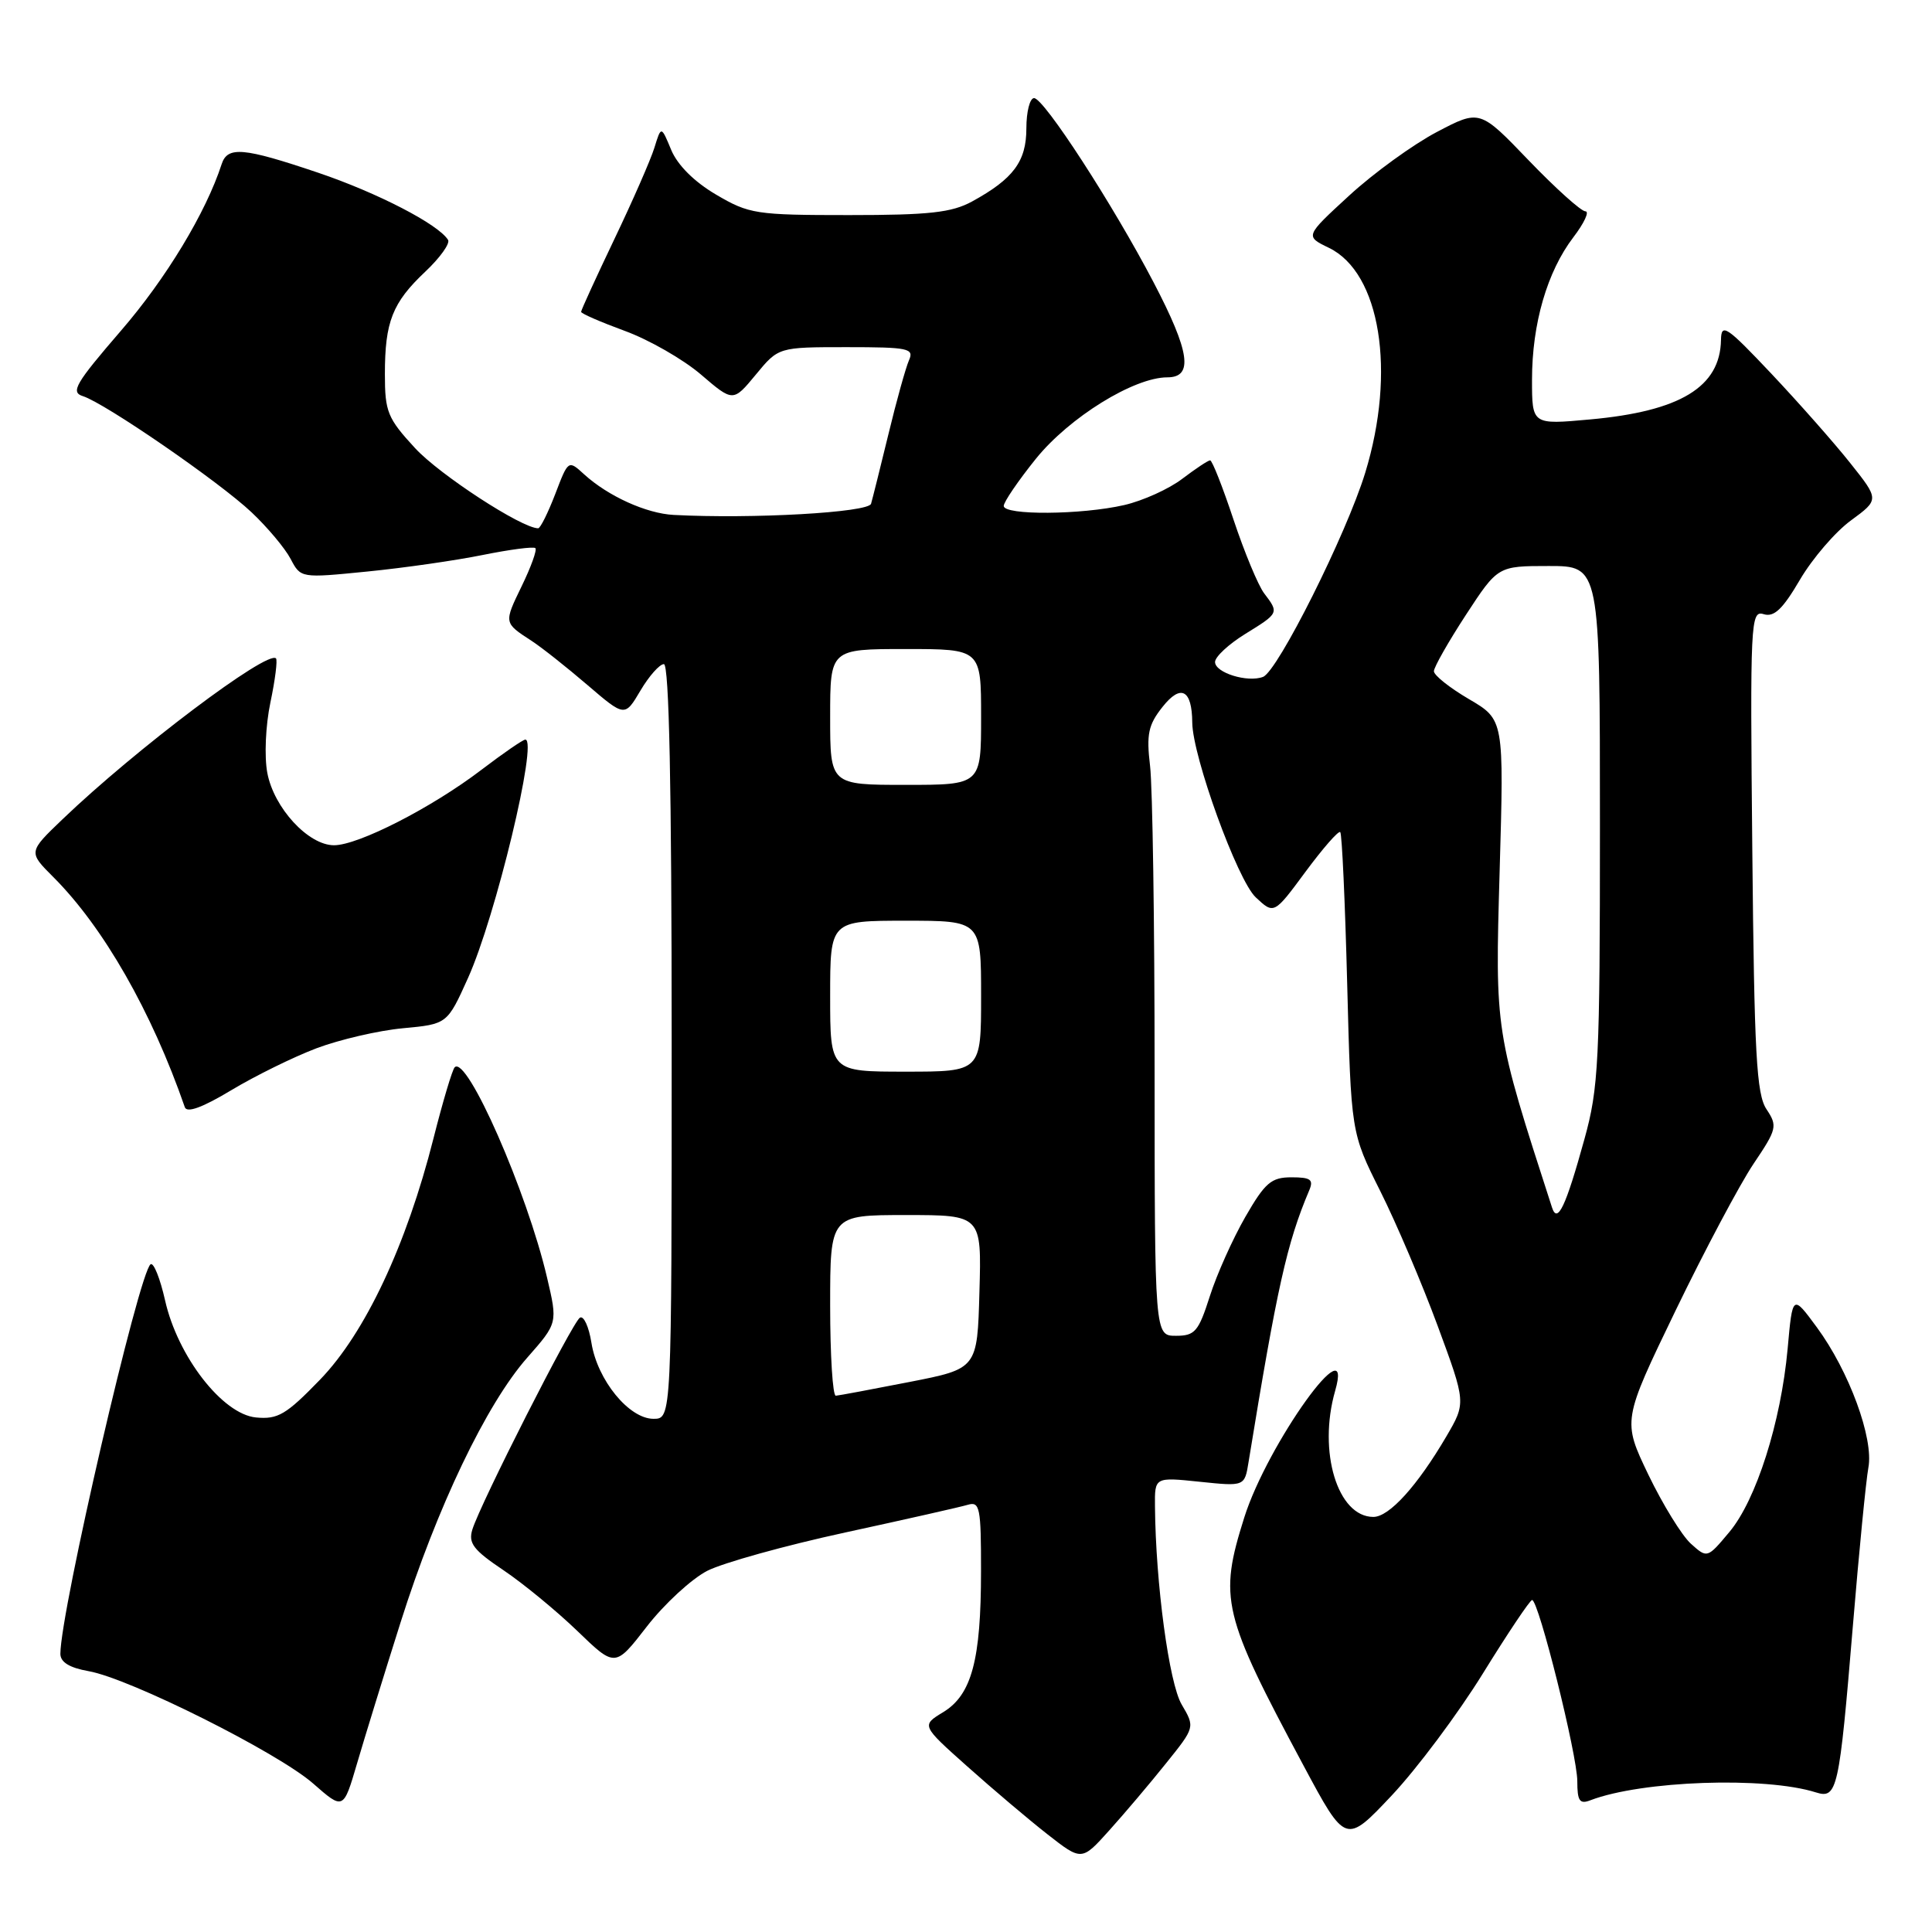 <?xml version="1.0" encoding="UTF-8" standalone="no"?>
<!DOCTYPE svg PUBLIC "-//W3C//DTD SVG 1.1//EN" "http://www.w3.org/Graphics/SVG/1.1/DTD/svg11.dtd" >
<svg xmlns="http://www.w3.org/2000/svg" xmlns:xlink="http://www.w3.org/1999/xlink" version="1.1" viewBox="0 0 256 256">
 <g >
 <path fill="currentColor"
d=" M 154.48 233.68 C 158.35 228.87 158.35 228.87 156.58 225.86 C 154.91 223.04 153.13 209.82 153.04 199.61 C 153.00 195.72 153.00 195.72 158.96 196.34 C 164.92 196.96 164.92 196.96 165.44 193.73 C 169.22 170.56 170.52 164.71 173.47 157.75 C 174.09 156.30 173.68 156.00 171.13 156.00 C 168.45 156.00 167.63 156.70 165.01 161.25 C 163.35 164.14 161.23 168.86 160.31 171.75 C 158.81 176.44 158.34 177.00 155.82 177.00 C 153.00 177.00 153.00 177.00 152.99 141.75 C 152.99 122.36 152.72 104.25 152.39 101.50 C 151.89 97.29 152.15 96.05 154.04 93.67 C 156.47 90.59 157.95 91.38 157.98 95.74 C 158.02 100.23 163.96 116.62 166.39 118.90 C 168.81 121.17 168.81 121.17 172.99 115.51 C 175.30 112.39 177.36 110.03 177.59 110.26 C 177.82 110.48 178.23 119.54 178.51 130.38 C 179.02 150.09 179.02 150.09 182.88 157.80 C 185.00 162.03 188.43 170.08 190.50 175.69 C 194.26 185.88 194.26 185.88 191.64 190.35 C 187.81 196.88 184.08 201.00 181.98 201.00 C 177.24 201.00 174.61 192.35 176.91 184.31 C 179.52 175.21 167.94 191.34 164.87 201.08 C 161.48 211.84 161.96 213.85 172.72 233.94 C 178.31 244.38 178.31 244.38 184.41 237.91 C 187.76 234.35 193.20 227.07 196.50 221.73 C 199.80 216.39 202.73 212.02 203.01 212.01 C 203.87 211.99 209.00 232.57 209.00 236.01 C 209.00 238.65 209.31 239.10 210.75 238.54 C 217.52 235.95 233.88 235.37 240.61 237.50 C 243.45 238.39 243.70 237.27 245.51 215.50 C 246.33 205.60 247.26 196.14 247.57 194.47 C 248.30 190.61 245.01 181.67 240.73 175.86 C 237.52 171.50 237.52 171.50 236.87 178.73 C 235.98 188.47 232.71 198.75 229.15 203.00 C 226.22 206.50 226.22 206.50 224.04 204.54 C 222.85 203.46 220.32 199.35 218.42 195.41 C 214.98 188.24 214.98 188.24 222.01 173.68 C 225.88 165.68 230.53 156.93 232.34 154.23 C 235.46 149.60 235.55 149.21 234.07 146.98 C 232.74 144.99 232.45 139.66 232.19 112.72 C 231.89 82.30 231.96 80.85 233.69 81.38 C 235.07 81.81 236.21 80.73 238.50 76.82 C 240.15 74.01 243.19 70.47 245.26 68.96 C 249.02 66.20 249.02 66.20 245.16 61.35 C 243.04 58.68 238.33 53.35 234.70 49.50 C 228.77 43.22 228.08 42.76 228.04 45.03 C 227.94 51.28 222.64 54.50 210.67 55.58 C 203.00 56.28 203.00 56.28 203.00 50.30 C 203.00 42.90 205.01 35.99 208.47 31.45 C 209.92 29.55 210.64 28.00 210.07 28.00 C 209.51 28.00 206.13 24.96 202.56 21.25 C 196.08 14.50 196.08 14.50 190.37 17.50 C 187.24 19.15 182.02 22.93 178.79 25.90 C 172.91 31.30 172.91 31.30 176.09 32.84 C 182.90 36.14 185.01 49.22 180.90 62.64 C 178.41 70.77 169.31 88.94 167.36 89.69 C 165.31 90.48 161.00 89.14 161.00 87.72 C 161.00 87.03 162.80 85.36 165.00 84.00 C 169.49 81.23 169.49 81.23 167.50 78.61 C 166.71 77.56 164.89 73.18 163.45 68.86 C 162.01 64.53 160.62 61.00 160.35 61.00 C 160.08 61.00 158.43 62.10 156.66 63.44 C 154.90 64.79 151.44 66.35 148.98 66.92 C 143.30 68.23 133.00 68.30 133.00 67.04 C 133.00 66.51 134.92 63.70 137.26 60.79 C 141.68 55.31 150.25 50.00 154.68 50.00 C 158.16 50.00 157.67 46.62 152.86 37.42 C 147.47 27.10 138.32 13.00 137.02 13.00 C 136.46 13.00 136.00 14.80 136.00 17.00 C 136.00 21.39 134.28 23.70 128.80 26.70 C 126.10 28.17 123.14 28.50 112.50 28.50 C 100.16 28.50 99.26 28.36 94.89 25.79 C 91.99 24.09 89.78 21.88 88.94 19.87 C 87.61 16.66 87.61 16.66 86.71 19.58 C 86.21 21.19 83.82 26.64 81.40 31.70 C 78.98 36.77 77.00 41.09 77.00 41.32 C 77.00 41.55 79.61 42.68 82.80 43.85 C 85.98 45.01 90.52 47.61 92.87 49.62 C 97.14 53.28 97.14 53.28 100.15 49.64 C 103.15 46.00 103.15 46.00 112.18 46.00 C 120.41 46.00 121.15 46.16 120.44 47.75 C 120.02 48.71 118.79 53.10 117.73 57.50 C 116.66 61.90 115.62 66.06 115.42 66.75 C 115.09 67.91 99.65 68.78 89.26 68.23 C 85.64 68.04 80.57 65.74 77.40 62.85 C 75.30 60.93 75.30 60.94 73.57 65.47 C 72.61 67.96 71.60 70.00 71.31 70.00 C 69.14 70.00 58.25 62.91 55.00 59.38 C 51.35 55.43 51.00 54.56 51.00 49.59 C 51.00 42.63 51.99 40.11 56.36 35.99 C 58.31 34.15 59.66 32.26 59.37 31.79 C 58.09 29.72 50.01 25.54 42.14 22.88 C 32.25 19.54 30.15 19.35 29.37 21.75 C 27.29 28.16 22.00 36.92 16.02 43.83 C 9.98 50.83 9.32 51.97 10.98 52.49 C 13.93 53.43 29.04 63.83 33.33 67.88 C 35.44 69.87 37.77 72.65 38.51 74.06 C 39.85 76.61 39.85 76.61 48.68 75.73 C 53.53 75.25 60.42 74.26 64.00 73.53 C 67.58 72.81 70.70 72.40 70.94 72.63 C 71.18 72.86 70.37 75.11 69.14 77.64 C 66.75 82.57 66.74 82.51 70.43 84.91 C 71.77 85.78 75.10 88.42 77.83 90.76 C 82.79 95.01 82.79 95.01 84.86 91.51 C 86.00 89.58 87.40 88.00 87.97 88.00 C 88.66 88.00 89.00 104.25 89.00 138.00 C 89.00 188.00 89.00 188.00 86.59 188.00 C 83.35 188.00 79.16 182.87 78.37 177.94 C 78.03 175.79 77.34 174.29 76.84 174.60 C 75.85 175.21 63.67 199.19 62.59 202.67 C 62.03 204.48 62.73 205.39 66.71 208.06 C 69.34 209.83 73.75 213.46 76.51 216.12 C 81.51 220.95 81.51 220.95 85.72 215.51 C 88.04 212.52 91.64 209.21 93.72 208.14 C 95.81 207.08 104.03 204.79 112.01 203.06 C 119.98 201.33 127.29 199.68 128.25 199.39 C 129.83 198.92 130.00 199.77 129.99 208.18 C 129.99 219.97 128.75 224.57 124.98 226.87 C 122.08 228.63 122.08 228.63 128.17 234.06 C 131.52 237.05 136.30 241.10 138.79 243.05 C 143.33 246.60 143.33 246.60 146.97 242.55 C 148.98 240.32 152.36 236.33 154.48 233.68 Z  M 53.08 214.97 C 57.90 199.73 64.45 186.04 69.86 179.90 C 73.90 175.31 73.90 175.31 72.49 169.30 C 69.84 157.93 61.87 139.79 60.25 141.42 C 59.93 141.74 58.67 145.98 57.44 150.84 C 53.86 164.99 48.38 176.64 42.40 182.82 C 37.91 187.46 36.81 188.10 33.91 187.82 C 29.48 187.39 23.53 179.72 21.87 172.29 C 21.22 169.42 20.37 167.27 19.96 167.52 C 18.44 168.46 8.01 213.49 8.00 219.14 C 8.00 220.25 9.21 220.99 11.75 221.44 C 17.20 222.40 36.83 232.23 41.50 236.33 C 45.50 239.84 45.50 239.84 47.31 233.67 C 48.30 230.28 50.90 221.86 53.08 214.97 Z  M 41.94 138.90 C 45.00 137.75 50.15 136.55 53.38 136.25 C 59.26 135.70 59.26 135.70 62.01 129.60 C 65.67 121.49 71.32 98.00 69.61 98.00 C 69.30 98.00 66.67 99.81 63.77 102.02 C 57.23 107.01 47.48 112.00 44.26 112.00 C 40.85 112.00 36.29 107.05 35.42 102.41 C 35.01 100.23 35.19 96.13 35.83 93.08 C 36.46 90.09 36.79 87.46 36.57 87.24 C 35.44 86.11 17.94 99.30 8.28 108.56 C 3.75 112.90 3.75 112.90 7.05 116.20 C 13.70 122.84 20.10 134.04 24.49 146.71 C 24.76 147.51 26.84 146.75 30.64 144.46 C 33.80 142.56 38.88 140.06 41.94 138.90 Z  M 110.00 173.00 C 110.00 161.00 110.00 161.00 120.03 161.00 C 130.07 161.00 130.07 161.00 129.78 171.18 C 129.50 181.36 129.50 181.36 120.50 183.12 C 115.55 184.09 111.16 184.91 110.75 184.94 C 110.34 184.97 110.00 179.60 110.00 173.00 Z  M 205.65 160.00 C 198.06 136.53 198.10 136.79 198.71 115.43 C 199.29 95.36 199.29 95.36 194.65 92.64 C 192.09 91.14 190.00 89.48 190.00 88.94 C 190.00 88.41 191.91 85.05 194.23 81.49 C 198.47 75.00 198.47 75.00 205.23 75.00 C 212.00 75.00 212.00 75.00 212.00 109.27 C 212.00 140.78 211.83 144.14 209.94 150.96 C 207.47 159.90 206.37 162.22 205.65 160.00 Z  M 110.00 132.00 C 110.00 122.00 110.00 122.00 120.00 122.00 C 130.00 122.00 130.00 122.00 130.00 132.00 C 130.00 142.00 130.00 142.00 120.00 142.00 C 110.00 142.00 110.00 142.00 110.00 132.00 Z  M 110.00 95.00 C 110.00 86.00 110.00 86.00 120.00 86.00 C 130.00 86.00 130.00 86.00 130.00 95.00 C 130.00 104.00 130.00 104.00 120.00 104.00 C 110.00 104.00 110.00 104.00 110.00 95.00 Z "/>
</g>
</svg>